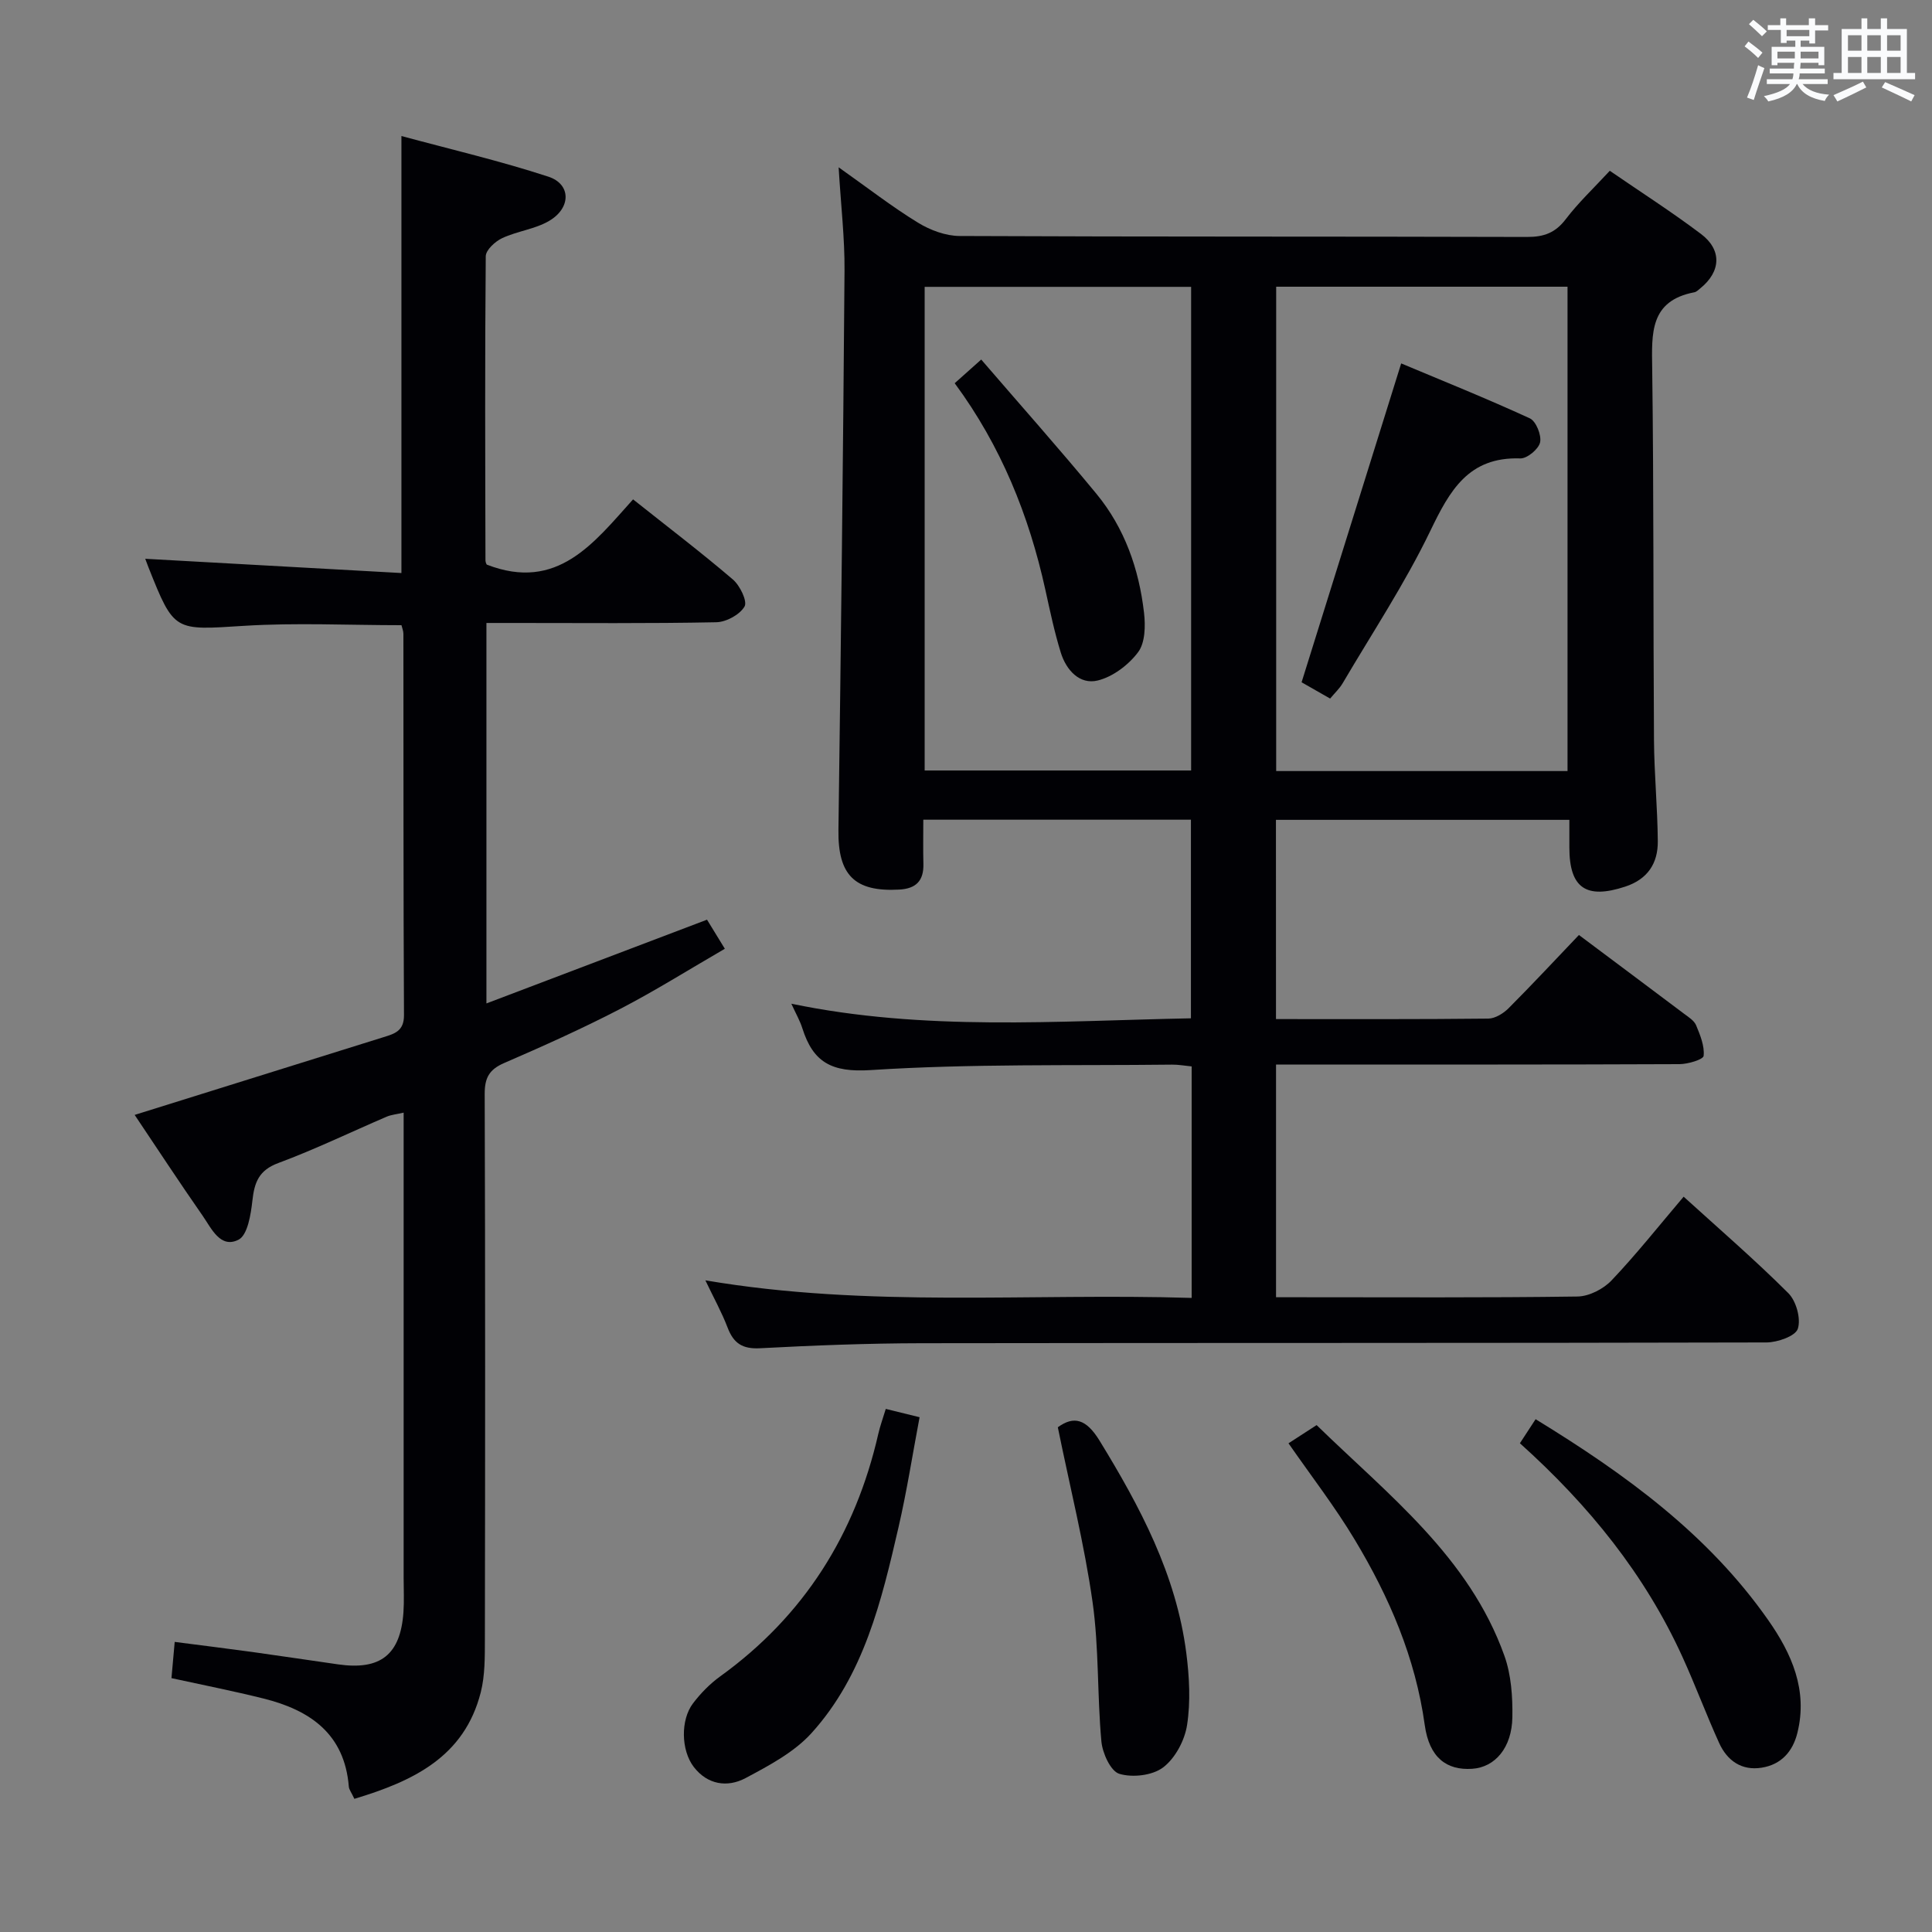 <svg enable-background="new 0 0 400 400" viewBox="0 0 400 400" xmlns="http://www.w3.org/2000/svg"><rect x="0" y="0" width="400" height="400" fill="#808080" stroke="none"/><g fill="#010105"><path d="m264.18 210.99c15.01 0 29.49.06 43.97-.1 1.41-.02 3.11-1.07 4.17-2.13 4.94-4.95 9.7-10.07 14.58-15.18 7.68 5.75 14.73 11.01 21.76 16.3.93.7 2.09 1.41 2.5 2.39.84 2.02 1.77 4.28 1.56 6.33-.07.76-3.23 1.71-4.99 1.72-25.83.11-51.65.08-77.48.08-1.95 0-3.91 0-6.06 0v48.18h4.93c19.16 0 38.32.12 57.48-.15 2.4-.03 5.36-1.55 7.05-3.33 5.15-5.42 9.8-11.3 14.93-17.34 7.35 6.68 14.77 13.08 21.68 19.98 1.63 1.63 2.64 5.29 1.96 7.37-.5 1.53-4.22 2.82-6.5 2.83-58.32.15-116.63.07-174.95.16-11.14.02-22.29.45-33.42 1.04-3.64.19-5.47-1.02-6.71-4.28-1.22-3.19-2.9-6.21-4.6-9.78 33.8 5.75 67.2 2.6 100.68 3.64 0-16.44 0-32.04 0-47.93-1.47-.14-2.77-.39-4.06-.37-20.81.24-41.67-.21-62.41 1.13-8.07.52-11.9-1.61-14.13-8.65-.49-1.56-1.33-3.01-2.28-5.09 27.63 5.73 55.03 3.56 82.73 3.02 0-13.7 0-27.25 0-41.12-18.36 0-36.6 0-55.41 0 0 3.24-.06 6.18.02 9.13.09 3.5-1.5 5.15-5.02 5.34-9.24.51-12.69-3.03-12.57-12.31.52-38.63.97-77.25 1.26-115.88.05-6.71-.75-13.43-1.22-21.35 6.15 4.35 11.11 8.21 16.44 11.47 2.52 1.54 5.72 2.74 8.62 2.75 39.16.18 78.31.08 117.47.2 3.49.01 5.87-.86 8.02-3.69 2.6-3.42 5.77-6.4 9.11-10.01 6.4 4.4 12.81 8.5 18.87 13.07 4.4 3.31 4.14 7.8-.11 11.25-.39.31-.79.74-1.24.83-9.27 1.77-8.84 8.51-8.74 15.77.34 25.65.2 51.31.37 76.97.05 6.98.73 13.95.79 20.92.04 4.56-2.09 7.86-6.73 9.39-8.09 2.67-11.57.32-11.58-8.06 0-1.81 0-3.62 0-5.76-20.45 0-40.51 0-60.75 0 .01 13.76.01 27.2.01 41.25zm.04-51.35h60.32c0-33.63 0-66.96 0-100.28-20.3 0-40.2 0-60.32 0zm-72.78-.12h55.17c0-33.62 0-66.83 0-100.13-18.54 0-36.75 0-55.17 0z"/><path d="m73.37 372.43c-.62-1.33-1.1-1.91-1.15-2.52-.87-10.93-8.03-15.84-17.63-18.24-6.24-1.56-12.56-2.8-19.09-4.23.21-2.3.41-4.57.67-7.5 5.43.7 10.76 1.36 16.09 2.09 5.92.82 11.83 1.72 17.74 2.56 8.79 1.26 12.92-2.01 13.53-10.81.16-2.32.04-4.66.04-7 0-30.16 0-60.31 0-90.47 0-1.82 0-3.64 0-5.95-1.46.34-2.55.43-3.5.83-7.48 3.21-14.82 6.77-22.44 9.6-4.02 1.49-4.95 3.97-5.37 7.75-.32 2.88-.99 7.18-2.88 8.13-3.75 1.9-5.61-2.35-7.43-4.97-4.82-6.92-9.44-13.97-14.07-20.87 17.44-5.45 34.51-10.77 51.57-16.11 2.24-.7 4.2-1.25 4.19-4.52-.14-26.32-.09-52.65-.12-78.97 0-.63-.28-1.26-.4-1.79-10.97 0-21.81-.54-32.56.13-14.51.91-14.48 1.32-19.83-12.13-.24-.6-.46-1.22-.66-1.75 17.66.98 35.22 1.96 53.04 2.95 0-30.53 0-59.92 0-90.48 10.23 2.77 20.47 5.16 30.43 8.42 4.72 1.55 4.72 6.47.16 9.15-2.92 1.72-6.6 2.11-9.72 3.57-1.46.68-3.4 2.46-3.41 3.76-.19 20.99-.11 41.98-.06 62.97 0 .46.3.93.28.87 14.61 5.67 22.18-4.52 30.28-13.51 7.23 5.75 14.11 10.98 20.67 16.59 1.46 1.25 3.04 4.51 2.41 5.59-.99 1.7-3.79 3.22-5.86 3.26-13.99.28-27.99.15-41.98.15-1.79 0-3.58 0-5.6 0v78.77c15.54-5.9 30.48-11.58 45.67-17.34 1.13 1.85 2.14 3.5 3.69 6.02-7.49 4.34-14.47 8.73-21.77 12.51-7.82 4.05-15.87 7.66-23.95 11.16-3.08 1.34-4.01 3.08-4 6.4.13 37.65.1 75.3.04 112.96-.01 3.64.03 7.41-.85 10.9-3.4 13.39-13.99 18.4-26.17 22.07z"/><path d="m183.39 291.7c2.42.59 4.33 1.06 7 1.72-1.44 7.6-2.62 15.22-4.35 22.73-3.52 15.24-7.15 30.63-18 42.64-3.61 4-8.82 6.75-13.69 9.35-3.75 1.99-7.87 1.38-10.71-2.31-2.65-3.45-2.76-9.75-.16-13.17 1.59-2.09 3.51-4.06 5.64-5.59 17.37-12.54 27.98-29.44 32.72-50.19.36-1.6.93-3.14 1.55-5.18z"/><path d="m314.68 298.81c1.21-1.85 2.17-3.33 3.25-4.98 18.56 11.36 35.72 23.81 48.18 41.62 4.83 6.9 8.22 14.48 6.02 23.32-.96 3.89-3.36 6.56-7.38 7.21-4.16.67-7.15-1.45-8.81-5.09-2.67-5.88-4.92-11.95-7.6-17.83-7.78-17.09-19.33-31.37-33.66-44.25z"/><path d="m266.77 298.82c1.83-1.19 3.6-2.33 5.82-3.77 14.86 14.48 31.58 27.3 38.88 47.76 1.41 3.94 1.72 8.47 1.65 12.71-.1 6.36-3.61 10.38-8.32 10.69-5.27.35-8.88-2.28-9.82-9.05-1.93-13.96-7.35-26.5-14.48-38.36-4.07-6.79-8.95-13.1-13.73-19.98z"/><path d="m219.01 295.5c3.31-2.41 5.87-1.74 8.64 2.77 8.41 13.72 15.88 27.76 17.96 43.97.63 4.92.91 10.06.16 14.91-.49 3.18-2.45 6.87-4.95 8.77-2.21 1.68-6.35 2.16-9.08 1.33-1.8-.55-3.49-4.28-3.71-6.72-.88-9.6-.48-19.35-1.83-28.87-1.69-11.9-4.64-23.62-7.19-36.16z"/><path d="m275.39 144.63c-2.56-1.46-4.55-2.59-5.91-3.37 6.87-21.98 13.57-43.43 20.62-66.02 8.31 3.49 17.57 7.21 26.63 11.37 1.29.59 2.45 3.48 2.13 4.97-.3 1.4-2.69 3.38-4.1 3.33-10.74-.36-14.61 6.66-18.64 15.03-5.25 10.88-11.98 21.05-18.12 31.49-.65 1.12-1.64 2.03-2.61 3.2z"/><path d="m197.66 79.34c1.68-1.5 3.14-2.8 5.49-4.9 8.1 9.41 16.15 18.45 23.84 27.78 5.85 7.1 8.83 15.59 9.87 24.66.31 2.7.24 6.2-1.23 8.15-1.97 2.63-5.23 5.1-8.36 5.86-3.75.91-6.52-2.16-7.64-5.76-1.32-4.26-2.24-8.66-3.2-13.02-3.39-15.4-9.18-29.77-18.77-42.77z"/></g><path d="m361.2 9.6.8-1c.9.7 1.9 1.4 2.9 2.3l-.9 1.1c-1-1-2-1.8-2.8-2.4zm.5 10.6c.9-2.1 1.6-4.3 2.3-6.7.4.2.8.4 1.3.6-.7 2.1-1.5 4.3-2.2 6.6zm.4-15.2.9-.9c1 .8 2 1.6 2.8 2.4l-1 1c-.9-.9-1.8-1.7-2.7-2.5zm12.5-1.2h1.2v1.4h2.7v1.1h-2.7v2.7h-1.2v-.6h-1.8v1.3h4.9v3.8h-1.2v-.5h-3.7c0 .4-.1.9-.1 1.2h5.1v1h-5.2c0 .5-.1.9-.2 1.2h6v1h-5.2c1.1 1.3 2.9 2 5.5 2.2-.4.4-.7.8-.9 1.3-2.9-.5-4.8-1.6-5.7-3.5h-.1c-.8 1.7-2.7 2.9-5.9 3.6-.2-.4-.6-.8-.9-1.1 2.8-.6 4.6-1.4 5.4-2.5h-4.8v-1h5.3c.1-.3.2-.7.2-1.2h-4.9v-1h5c0-.4 0-.8.1-1.2h-3.5v.5h-1.2v-3.8h4.9v-1.3h-1.8v.5h-1.2v-2.7h-2.7v-1h2.6v-1.4h1.2v1.4h4.7v-1.4zm-6.6 8.3h3.6c0-.4 0-.9 0-1.4h-3.6zm1.9-4.6h4.7v-1.3h-4.7zm6.6 3.2h-3.7v1.4h3.7z" fill="#fafbfc"/><path d="m385.3 3.8h1.3v2.2h2.8v-2.2h1.3v2.2h4.1v9.1h1.7v1.3h-16.9v-1.3h1.7v-9.1h4.1v-2.2zm.4 13.1.7 1.2c-1.8.9-3.8 1.9-6 2.9-.2-.4-.5-.8-.8-1.3 2.3-1 4.3-1.9 6.1-2.8zm-3.1-6.4h2.8v-3.2h-2.8zm0 4.6h2.8v-3.3h-2.8zm4-4.6h2.8v-3.2h-2.8zm0 4.6h2.8v-3.3h-2.8zm3.7 1.9c2.1.9 4.1 1.8 6.1 2.7l-.7 1.3c-2.2-1.1-4.2-2-6.1-2.9zm3.2-9.7h-2.8v3.2h2.8zm-2.8 7.8h2.8v-3.3h-2.8z" fill="#fafbfc"/></svg>